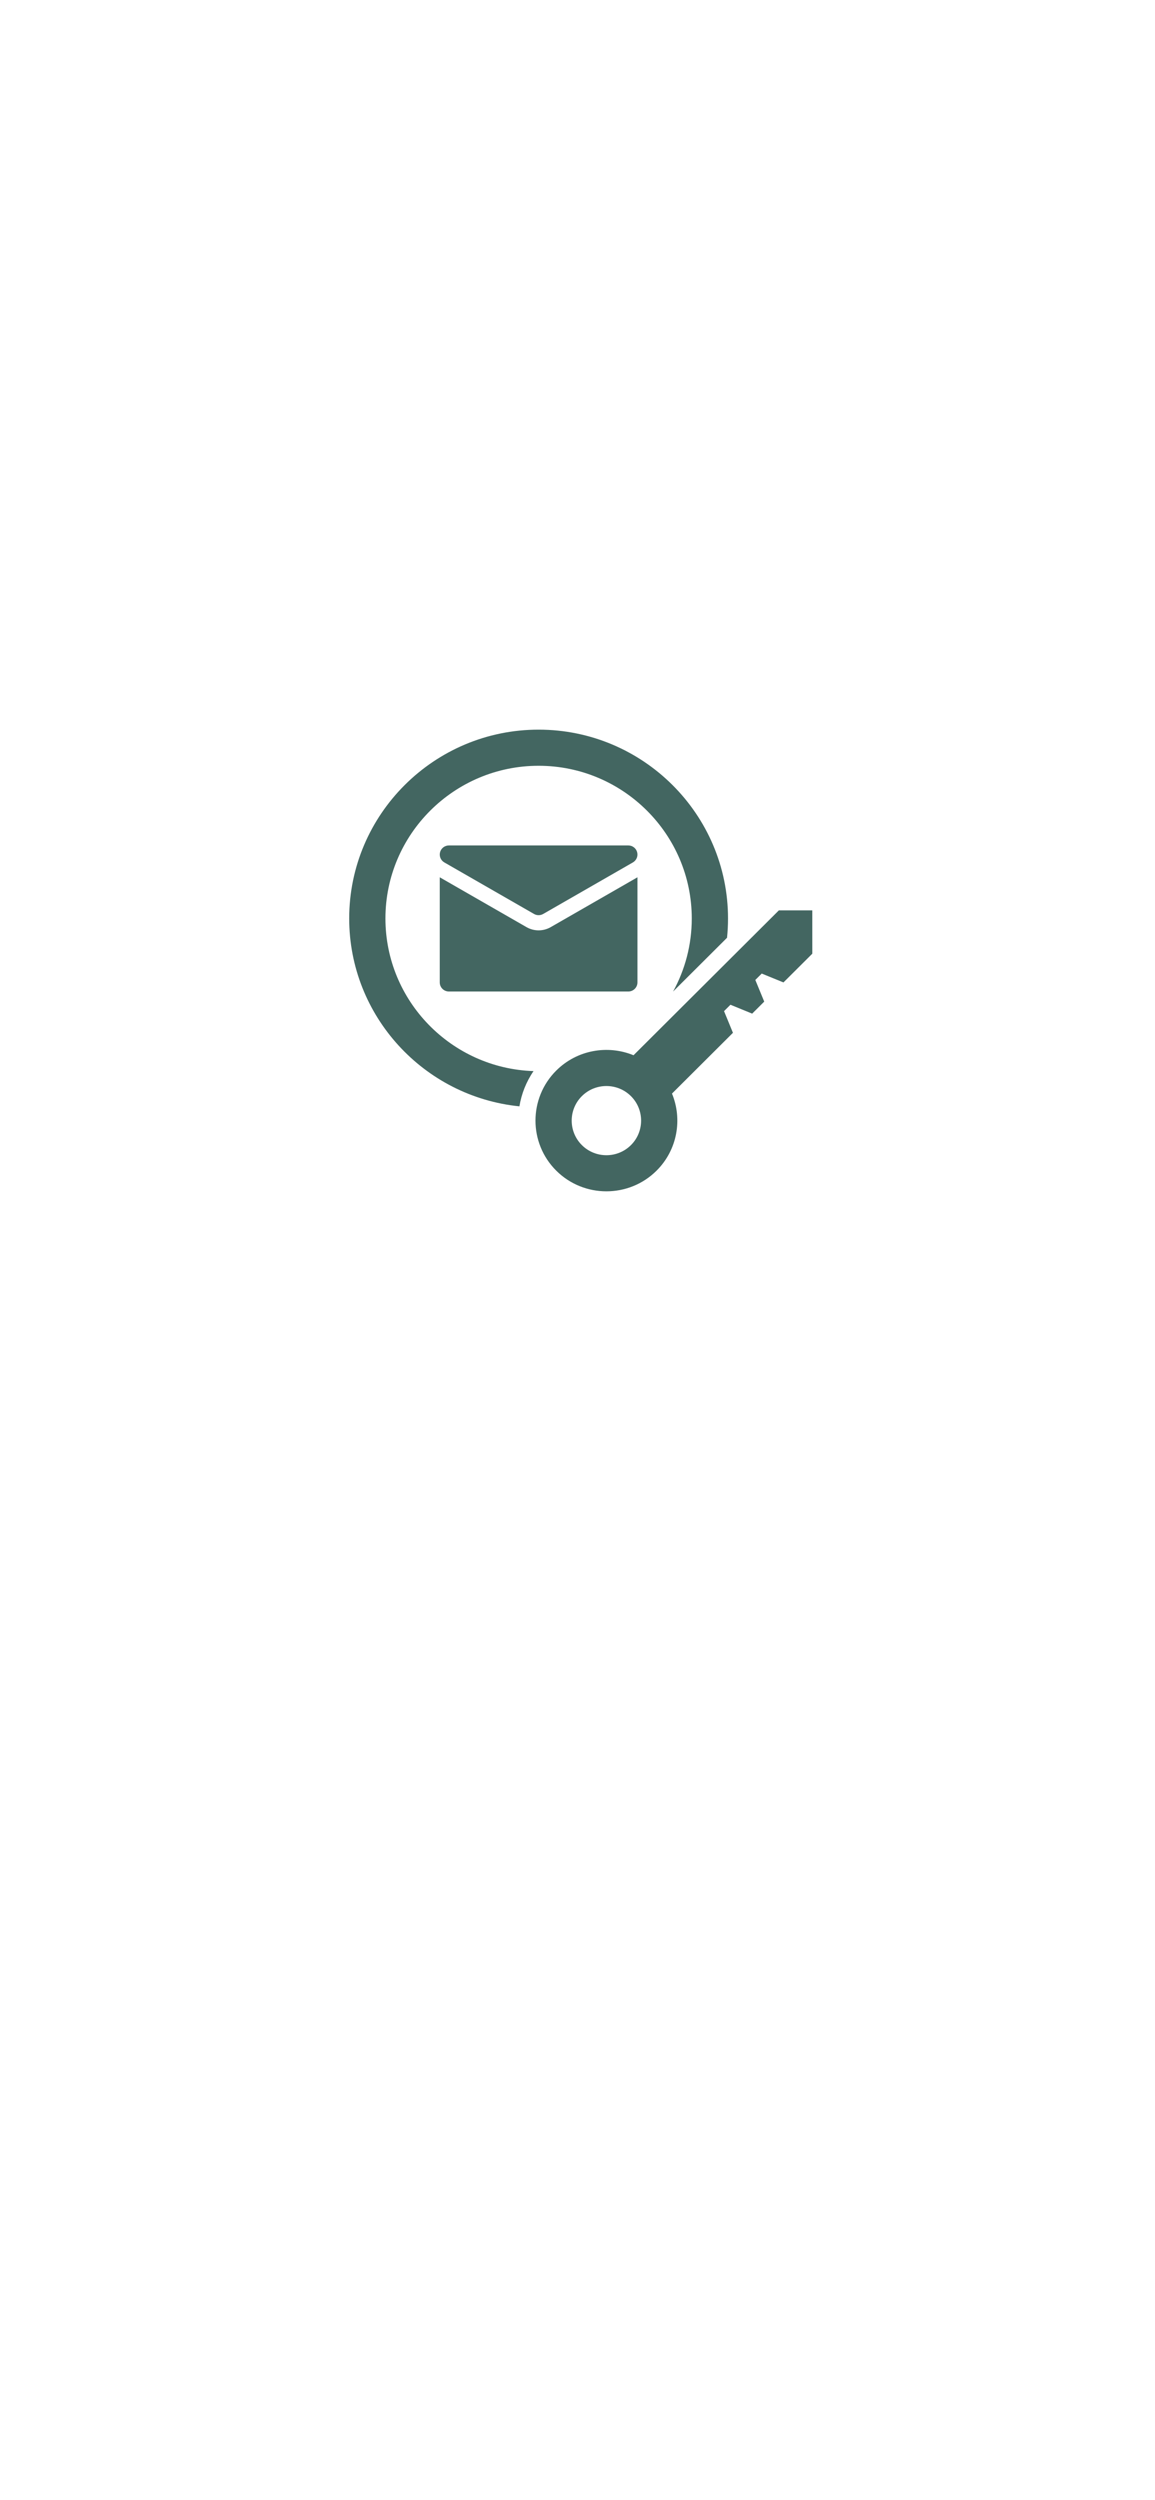 <svg xmlns="http://www.w3.org/2000/svg" xmlns:xlink="http://www.w3.org/1999/xlink" width="414" zoomAndPan="magnify" viewBox="0 0 310.5 672" height="896" preserveAspectRatio="xMidYMid meet" version="1.0"><defs><clipPath id="c4adcd4ead"><path d="M 143 244 L 218.375 244 L 218.375 321 L 143 321 Z M 143 244 " clip-rule="nonzero"/></clipPath><clipPath id="6015479e7a"><path d="M 93.875 196.121 L 196 196.121 L 196 298 L 93.875 298 Z M 93.875 196.121 " clip-rule="nonzero"/></clipPath></defs><g clip-path="url(#c4adcd4ead)"><path fill="#436661" d="M 169.621 307.824 C 165.98 311.453 160.059 311.449 156.422 307.824 C 152.781 304.195 152.781 298.293 156.422 294.664 C 160.059 291.035 165.98 291.039 169.621 294.664 C 173.258 298.293 173.262 304.195 169.621 307.824 Z M 210.617 264.098 L 218.375 256.367 L 218.371 244.723 L 209.383 244.723 L 170.312 283.672 C 163.398 280.828 155.141 282.203 149.531 287.793 C 142.094 295.211 142.094 307.277 149.531 314.691 C 156.969 322.105 169.074 322.105 176.512 314.691 C 182.121 309.102 183.5 300.867 180.652 293.973 L 197.039 277.637 L 194.645 271.812 L 196.367 270.094 L 202.207 272.484 L 205.449 269.25 L 203.055 263.43 L 204.777 261.711 L 210.617 264.098 " fill-opacity="1" fill-rule="nonzero"/></g><path fill="#436661" d="M 171.285 229.086 C 171 228.016 170.023 227.27 168.914 227.27 L 120.672 227.27 C 119.562 227.27 118.59 228.016 118.305 229.086 C 118.016 230.156 118.484 231.281 119.449 231.836 L 143.57 245.695 C 143.949 245.91 144.371 246.02 144.793 246.02 C 145.219 246.02 145.641 245.91 146.02 245.695 L 170.141 231.836 C 171.102 231.281 171.574 230.156 171.285 229.086 " fill-opacity="1" fill-rule="nonzero"/><path fill="#436661" d="M 148.062 249.223 C 147.07 249.793 145.941 250.098 144.793 250.098 C 143.648 250.098 142.52 249.793 141.527 249.223 L 123.125 238.652 L 118.219 235.832 L 118.219 264.09 C 118.219 265.438 119.316 266.535 120.672 266.535 L 168.914 266.535 C 170.27 266.535 171.367 265.438 171.367 264.09 L 171.367 235.832 L 166.461 238.652 L 148.062 249.223 " fill-opacity="1" fill-rule="nonzero"/><g clip-path="url(#6015479e7a)"><path fill="#436661" d="M 103.617 246.902 C 103.617 224.266 122.09 205.855 144.793 205.855 C 167.5 205.855 185.969 224.266 185.969 246.902 C 185.969 254.016 184.145 260.711 180.941 266.551 L 195.453 252.086 C 195.453 252.082 195.453 252.082 195.453 252.082 C 195.625 250.379 195.715 248.652 195.715 246.902 C 195.715 218.914 172.871 196.141 144.793 196.141 C 116.719 196.141 93.875 218.914 93.875 246.902 C 93.875 273.16 113.969 294.82 139.637 297.406 C 140.184 294.07 141.449 290.824 143.434 287.93 C 121.355 287.211 103.617 269.082 103.617 246.902 " fill-opacity="1" fill-rule="nonzero"/></g></svg>